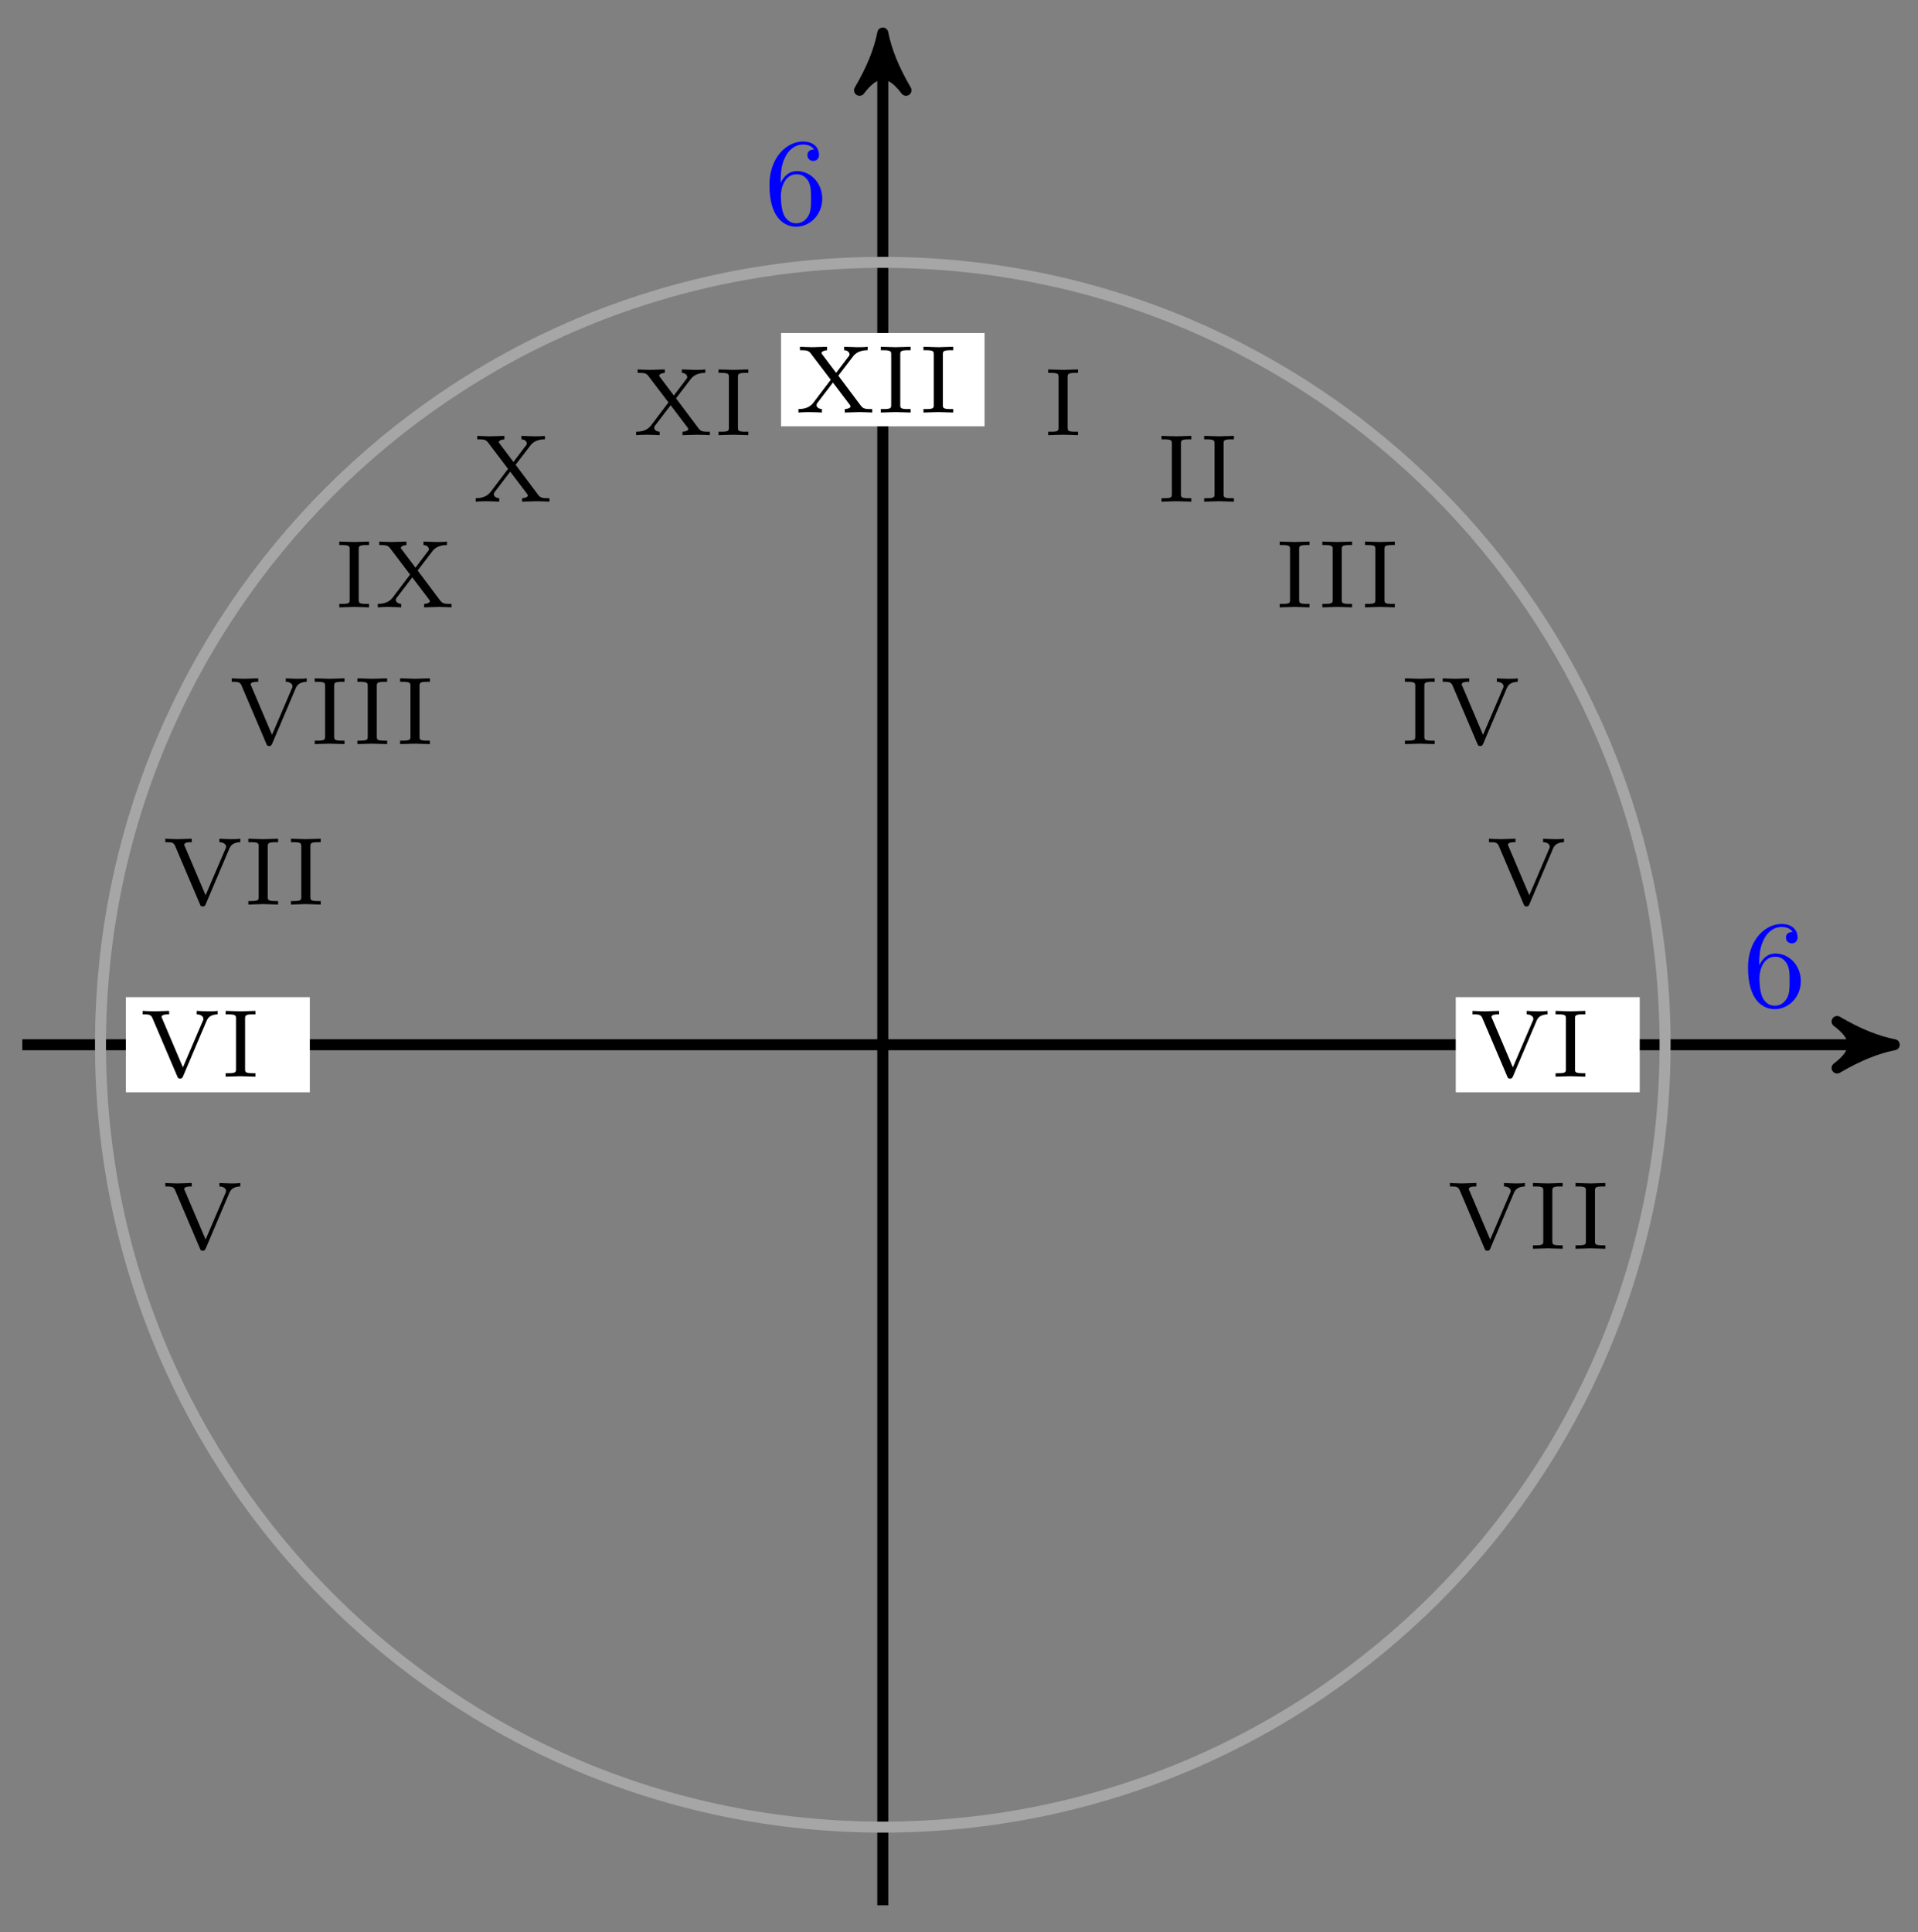 <?xml version="1.0" encoding="UTF-8"?>
<svg xmlns="http://www.w3.org/2000/svg" xmlns:xlink="http://www.w3.org/1999/xlink" width="139pt" height="140pt" viewBox="0 0 139 140" version="1.1">
<rect x="0" y="0" width="139" height="140" fill="#808080" stroke="none"/>
<defs>
<g>
<symbol overflow="visible" id="glyph0-0">
<path style="stroke:none;" d=""/>
</symbol>
<symbol overflow="visible" id="glyph0-1">
<path style="stroke:none;" d="M 4.219 -1.828 C 4.219 -2.953 3.391 -3.828 2.375 -3.828 C 1.844 -3.828 1.453 -3.5 1.203 -2.969 C 1.203 -3.891 1.297 -4.391 1.547 -4.859 C 1.719 -5.234 2.156 -5.75 2.828 -5.75 C 3 -5.75 3.422 -5.719 3.625 -5.391 C 3.297 -5.391 3.141 -5.219 3.141 -4.984 C 3.141 -4.75 3.312 -4.562 3.562 -4.562 C 3.812 -4.562 3.984 -4.734 3.984 -5 C 3.984 -5.5 3.625 -5.969 2.812 -5.969 C 1.656 -5.969 0.391 -4.828 0.391 -2.828 C 0.391 -0.406 1.484 0.203 2.328 0.203 C 3.312 0.203 4.219 -0.641 4.219 -1.828 Z M 3.406 -1.828 C 3.406 -1.406 3.406 -0.953 3.234 -0.625 C 2.953 -0.109 2.562 -0.047 2.312 -0.047 C 1.797 -0.047 1.5 -0.469 1.406 -0.734 C 1.234 -1.141 1.219 -1.891 1.219 -2.031 C 1.219 -2.625 1.5 -3.594 2.359 -3.594 C 2.5 -3.594 2.938 -3.594 3.234 -3.047 C 3.406 -2.703 3.406 -2.266 3.406 -1.828 Z M 3.406 -1.828 "/>
</symbol>
<symbol overflow="visible" id="glyph1-0">
<path style="stroke:none;" d=""/>
</symbol>
<symbol overflow="visible" id="glyph1-1">
<path style="stroke:none;" d="M 5.609 0 L 5.609 -0.25 L 5.469 -0.25 C 5.016 -0.25 4.922 -0.328 4.797 -0.484 L 3.156 -2.672 L 4.234 -4.078 C 4.547 -4.5 5.094 -4.516 5.281 -4.516 L 5.281 -4.766 C 5.031 -4.734 4.766 -4.734 4.516 -4.734 L 3.578 -4.766 L 3.578 -4.516 C 3.906 -4.5 3.969 -4.297 3.969 -4.219 C 3.969 -4.141 3.938 -4.094 3.875 -4.031 L 3 -2.875 L 2 -4.203 C 1.938 -4.281 1.938 -4.297 1.938 -4.312 C 1.938 -4.406 2.094 -4.5 2.344 -4.516 L 2.344 -4.766 L 1.281 -4.734 C 0.953 -4.734 0.406 -4.766 0.375 -4.766 L 0.375 -4.516 L 0.516 -4.516 C 0.922 -4.516 1.031 -4.453 1.172 -4.266 L 2.609 -2.375 L 1.344 -0.703 C 1.203 -0.531 0.938 -0.25 0.266 -0.25 L 0.266 0 C 0.516 -0.016 0.781 -0.031 1.031 -0.031 C 1.375 -0.031 1.938 0 1.969 0 L 1.969 -0.25 C 1.672 -0.266 1.578 -0.438 1.578 -0.531 C 1.578 -0.562 1.578 -0.625 1.656 -0.719 L 2.766 -2.172 L 4 -0.547 C 4 -0.516 4.047 -0.469 4.047 -0.453 C 4.047 -0.359 3.906 -0.266 3.625 -0.25 L 3.625 0 L 4.703 -0.031 C 5.031 -0.031 5.562 0 5.609 0 Z M 5.609 0 "/>
</symbol>
<symbol overflow="visible" id="glyph1-2">
<path style="stroke:none;" d="M 2.516 0 L 2.516 -0.25 L 2.344 -0.25 C 1.766 -0.25 1.766 -0.328 1.766 -0.578 L 1.766 -4.188 C 1.766 -4.422 1.766 -4.516 2.344 -4.516 L 2.516 -4.516 L 2.516 -4.766 L 1.438 -4.734 L 0.359 -4.766 L 0.359 -4.516 L 0.531 -4.516 C 1.109 -4.516 1.109 -4.422 1.109 -4.188 L 1.109 -0.578 C 1.109 -0.328 1.109 -0.25 0.531 -0.25 L 0.359 -0.25 L 0.359 0 L 1.438 -0.031 Z M 2.516 0 "/>
</symbol>
<symbol overflow="visible" id="glyph1-3">
<path style="stroke:none;" d="M 5.656 -4.516 L 5.656 -4.766 C 5.453 -4.734 5.172 -4.734 4.969 -4.734 C 4.703 -4.734 4.188 -4.766 4.141 -4.766 L 4.141 -4.516 C 4.391 -4.516 4.625 -4.391 4.625 -4.188 C 4.625 -4.125 4.609 -4.078 4.578 -4.031 L 3.141 -0.672 L 1.641 -4.203 C 1.594 -4.281 1.594 -4.297 1.594 -4.328 C 1.594 -4.516 1.953 -4.516 2.141 -4.516 L 2.141 -4.766 L 1.109 -4.734 C 0.766 -4.734 0.234 -4.766 0.219 -4.766 L 0.219 -4.516 L 0.328 -4.516 C 0.703 -4.516 0.828 -4.469 0.922 -4.266 L 2.734 -0.016 C 2.781 0.094 2.797 0.141 2.938 0.141 C 3 0.141 3.078 0.141 3.141 0 L 4.859 -4.047 C 4.953 -4.266 5.125 -4.5 5.656 -4.516 Z M 5.656 -4.516 "/>
</symbol>
</g>
</defs>
<g id="surface1">
<path style="fill:none;stroke-width:0.797;stroke-linecap:butt;stroke-linejoin:miter;stroke:rgb(0%,0%,0%);stroke-opacity:1;stroke-miterlimit:10;" d="M -62.361 -0.001 L 72.269 -0.001 " transform="matrix(1,0,0,-1,63.976,75.706)"/>
<path style="fill-rule:nonzero;fill:rgb(0%,0%,0%);fill-opacity:1;stroke-width:0.797;stroke-linecap:butt;stroke-linejoin:round;stroke:rgb(0%,0%,0%);stroke-opacity:1;stroke-miterlimit:10;" d="M 1.037 -0.001 C -0.26 0.257 -1.553 0.777 -3.108 1.683 C -1.553 0.519 -1.553 -0.516 -3.108 -1.684 C -1.553 -0.778 -0.26 -0.258 1.037 -0.001 Z M 1.037 -0.001 " transform="matrix(1,0,0,-1,136.245,75.706)"/>
<path style="fill:none;stroke-width:0.797;stroke-linecap:butt;stroke-linejoin:miter;stroke:rgb(0%,0%,0%);stroke-opacity:1;stroke-miterlimit:10;" d="M 0.001 -62.362 L 0.001 72.266 " transform="matrix(1,0,0,-1,63.976,75.706)"/>
<path style="fill-rule:nonzero;fill:rgb(0%,0%,0%);fill-opacity:1;stroke-width:0.797;stroke-linecap:butt;stroke-linejoin:round;stroke:rgb(0%,0%,0%);stroke-opacity:1;stroke-miterlimit:10;" d="M 1.038 -0.001 C -0.259 0.257 -1.556 0.777 -3.11 1.683 C -1.556 0.519 -1.556 -0.516 -3.11 -1.684 C -1.556 -0.778 -0.259 -0.258 1.038 -0.001 Z M 1.038 -0.001 " transform="matrix(0,-1,-1,0,63.976,3.433)"/>
<path style="fill:none;stroke-width:0.797;stroke-linecap:butt;stroke-linejoin:miter;stroke:rgb(64.999%,64.999%,64.999%);stroke-opacity:1;stroke-miterlimit:10;" d="M 56.695 -0.001 C 56.695 31.313 31.312 56.693 0.001 56.693 C -31.311 56.693 -56.694 31.313 -56.694 -0.001 C -56.694 -31.31 -31.311 -56.695 0.001 -56.695 C 31.312 -56.695 56.695 -31.31 56.695 -0.001 Z M 56.695 -0.001 " transform="matrix(1,0,0,-1,63.976,75.706)"/>
<g style="fill:rgb(0%,0%,100%);fill-opacity:1;">
  <use xlink:href="#glyph0-1" x="55.372" y="16.225"/>
</g>
<g style="fill:rgb(0%,0%,100%);fill-opacity:1;">
  <use xlink:href="#glyph0-1" x="126.29" y="72.924"/>
</g>
<path style=" stroke:none;fill-rule:nonzero;fill:rgb(100%,100%,100%);fill-opacity:1;" d="M 56.602 30.891 L 71.352 30.891 L 71.352 24.133 L 56.602 24.133 Z M 56.602 30.891 "/>
<g style="fill:rgb(0%,0%,0%);fill-opacity:1;">
  <use xlink:href="#glyph1-1" x="57.598" y="29.894"/>
  <use xlink:href="#glyph1-2" x="63.477" y="29.894"/>
</g>
<g style="fill:rgb(0%,0%,0%);fill-opacity:1;">
  <use xlink:href="#glyph1-2" x="66.566" y="29.894"/>
</g>
<g style="fill:rgb(0%,0%,0%);fill-opacity:1;">
  <use xlink:href="#glyph1-2" x="75.606" y="31.536"/>
</g>
<g style="fill:rgb(0%,0%,0%);fill-opacity:1;">
  <use xlink:href="#glyph1-2" x="83.818" y="36.351"/>
</g>
<g style="fill:rgb(0%,0%,0%);fill-opacity:1;">
  <use xlink:href="#glyph1-2" x="86.908" y="36.351"/>
</g>
<g style="fill:rgb(0%,0%,0%);fill-opacity:1;">
  <use xlink:href="#glyph1-2" x="92.383" y="44.011"/>
</g>
<g style="fill:rgb(0%,0%,0%);fill-opacity:1;">
  <use xlink:href="#glyph1-2" x="95.472" y="44.011"/>
</g>
<g style="fill:rgb(0%,0%,0%);fill-opacity:1;">
  <use xlink:href="#glyph1-2" x="98.568" y="44.011"/>
</g>
<g style="fill:rgb(0%,0%,0%);fill-opacity:1;">
  <use xlink:href="#glyph1-2" x="101.458" y="53.921"/>
  <use xlink:href="#glyph1-3" x="104.338" y="53.921"/>
</g>
<g style="fill:rgb(0%,0%,0%);fill-opacity:1;">
  <use xlink:href="#glyph1-3" x="107.689" y="65.545"/>
</g>
<path style=" stroke:none;fill-rule:nonzero;fill:rgb(100%,100%,100%);fill-opacity:1;" d="M 105.5 79.152 L 118.832 79.152 L 118.832 72.258 L 105.5 72.258 Z M 105.5 79.152 "/>
<g style="fill:rgb(0%,0%,0%);fill-opacity:1;">
  <use xlink:href="#glyph1-3" x="106.497" y="78.019"/>
  <use xlink:href="#glyph1-2" x="112.376" y="78.019"/>
</g>
<g style="fill:rgb(0%,0%,0%);fill-opacity:1;">
  <use xlink:href="#glyph1-3" x="104.855" y="90.492"/>
  <use xlink:href="#glyph1-2" x="110.734" y="90.492"/>
</g>
<g style="fill:rgb(0%,0%,0%);fill-opacity:1;">
  <use xlink:href="#glyph1-2" x="113.823" y="90.492"/>
</g>
<g style="fill:rgb(0%,0%,0%);fill-opacity:1;">
  <use xlink:href="#glyph1-1" x="45.835" y="31.536"/>
  <use xlink:href="#glyph1-2" x="51.714" y="31.536"/>
</g>
<g style="fill:rgb(0%,0%,0%);fill-opacity:1;">
  <use xlink:href="#glyph1-1" x="34.211" y="36.351"/>
</g>
<g style="fill:rgb(0%,0%,0%);fill-opacity:1;">
  <use xlink:href="#glyph1-2" x="24.231" y="44.011"/>
  <use xlink:href="#glyph1-1" x="27.111" y="44.011"/>
</g>
<g style="fill:rgb(0%,0%,0%);fill-opacity:1;">
  <use xlink:href="#glyph1-3" x="16.572" y="53.921"/>
  <use xlink:href="#glyph1-2" x="22.451" y="53.921"/>
</g>
<g style="fill:rgb(0%,0%,0%);fill-opacity:1;">
  <use xlink:href="#glyph1-2" x="25.541" y="53.921"/>
</g>
<g style="fill:rgb(0%,0%,0%);fill-opacity:1;">
  <use xlink:href="#glyph1-2" x="28.637" y="53.921"/>
</g>
<g style="fill:rgb(0%,0%,0%);fill-opacity:1;">
  <use xlink:href="#glyph1-3" x="11.759" y="65.545"/>
  <use xlink:href="#glyph1-2" x="17.638" y="65.545"/>
</g>
<g style="fill:rgb(0%,0%,0%);fill-opacity:1;">
  <use xlink:href="#glyph1-2" x="20.727" y="65.545"/>
</g>
<path style=" stroke:none;fill-rule:nonzero;fill:rgb(100%,100%,100%);fill-opacity:1;" d="M 9.121 79.152 L 22.453 79.152 L 22.453 72.258 L 9.121 72.258 Z M 9.121 79.152 "/>
<g style="fill:rgb(0%,0%,0%);fill-opacity:1;">
  <use xlink:href="#glyph1-3" x="10.116" y="78.019"/>
  <use xlink:href="#glyph1-2" x="15.995" y="78.019"/>
</g>
<g style="fill:rgb(0%,0%,0%);fill-opacity:1;">
  <use xlink:href="#glyph1-3" x="11.759" y="90.492"/>
</g>
</g>
</svg>
